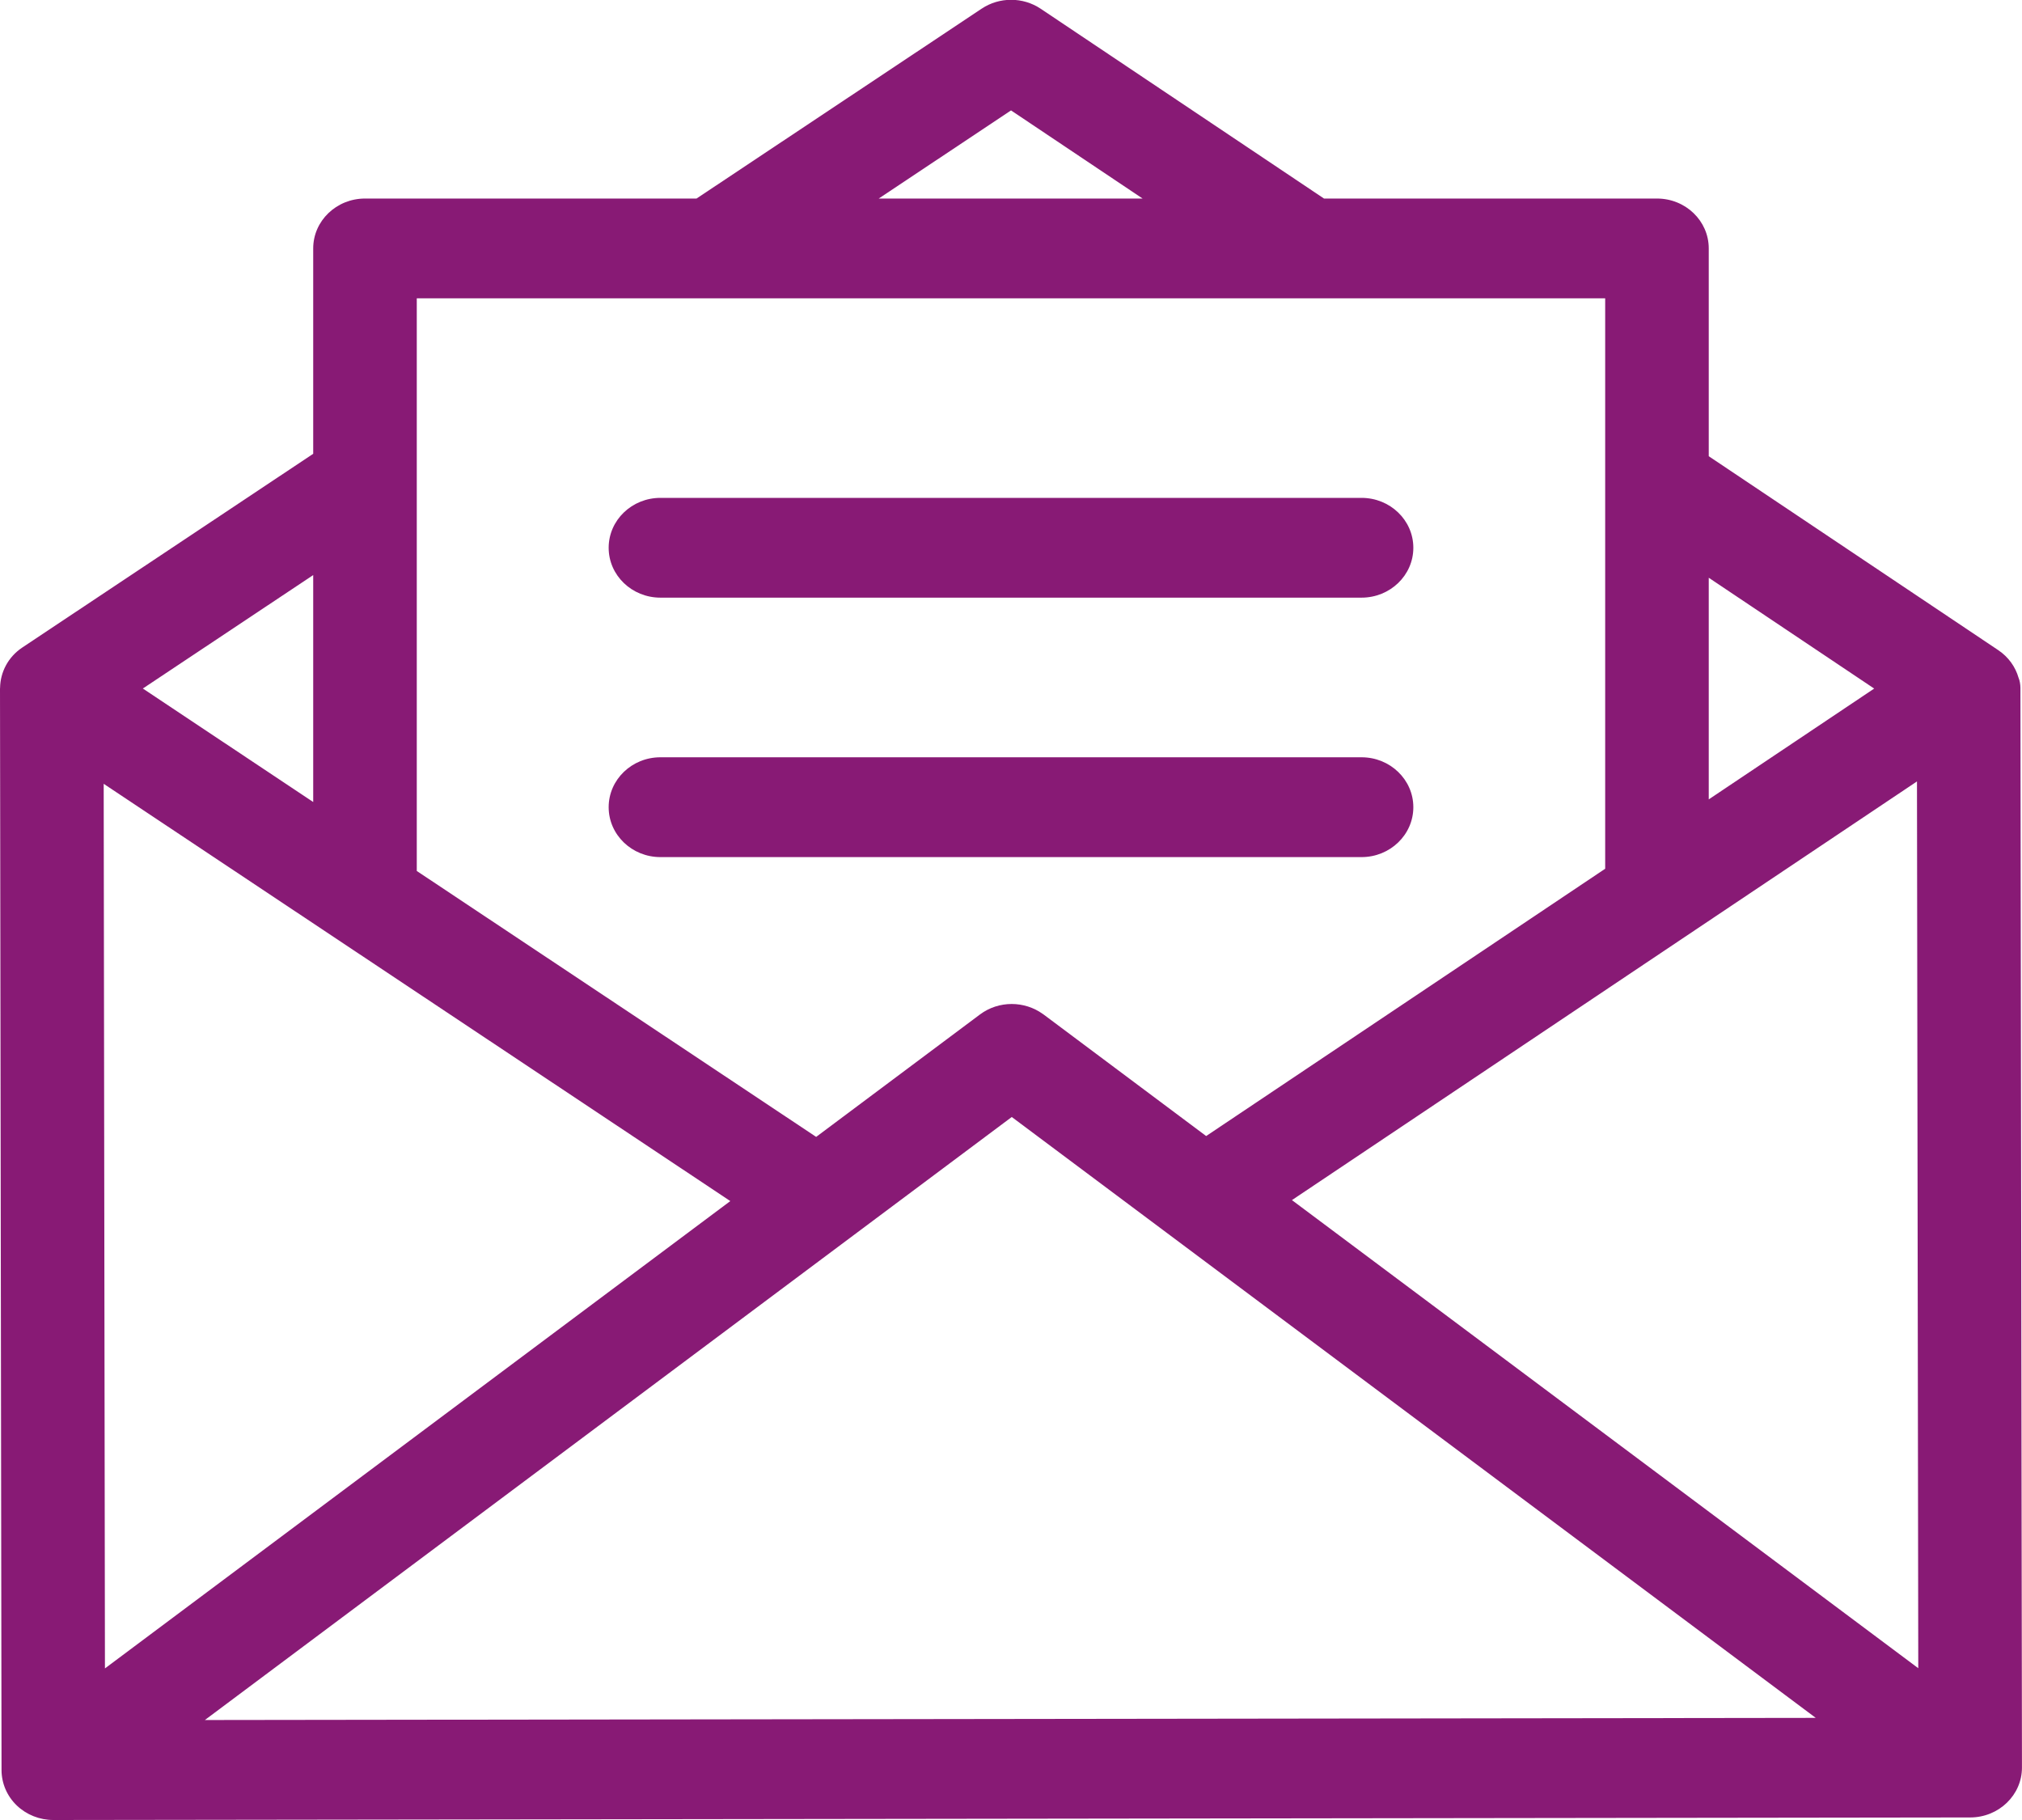 <svg 
 xmlns="http://www.w3.org/2000/svg"
 xmlns:xlink="http://www.w3.org/1999/xlink"
 width="50px" height="45px">
<path fill-rule="evenodd"  fill="rgb(136, 26, 117)"
 d="M48.720,44.937 L1.320,45.000 C1.320,45.000 1.319,45.000 1.319,45.000 C0.979,45.000 0.654,44.870 0.414,44.640 C0.174,44.409 0.039,44.095 0.038,43.768 L-0.000,17.027 C-0.000,17.020 0.002,17.013 0.002,17.006 C0.008,16.621 0.199,16.244 0.553,16.009 L7.745,11.220 L7.745,6.142 C7.745,5.461 8.319,4.909 9.026,4.909 L17.224,4.909 L24.275,0.214 C24.714,-0.079 25.296,-0.077 25.734,0.216 L32.740,4.909 L40.974,4.909 C41.681,4.909 42.254,5.461 42.254,6.142 L42.254,11.280 L49.411,16.074 C49.667,16.245 49.838,16.490 49.915,16.759 C49.944,16.822 49.961,16.931 49.961,17.003 L49.999,43.702 C50.000,44.383 49.427,44.936 48.720,44.937 ZM44.900,42.475 L25.019,27.618 L5.066,42.528 L44.900,42.475 ZM7.745,14.219 L3.532,17.024 L7.745,19.830 L7.745,14.219 ZM2.564,19.380 L2.595,41.252 L18.059,29.697 L2.564,19.380 ZM25.001,2.730 L21.729,4.909 L28.254,4.909 L25.001,2.730 ZM39.693,7.376 L10.306,7.376 L10.306,21.535 L20.182,28.110 L24.234,25.082 C24.701,24.734 25.336,24.746 25.786,25.070 C25.792,25.075 25.797,25.078 25.804,25.082 L29.826,28.089 L39.693,21.480 L39.693,7.376 ZM42.254,14.285 L42.254,19.765 L46.345,17.025 L42.254,14.285 ZM47.403,19.321 L31.947,29.673 L47.435,41.247 L47.403,19.321 ZM15.051,19.958 C15.051,19.277 15.624,18.724 16.331,18.724 L33.668,18.724 C34.375,18.724 34.949,19.277 34.949,19.958 C34.949,20.639 34.375,21.192 33.668,21.192 L16.331,21.192 C15.624,21.192 15.051,20.639 15.051,19.958 ZM33.668,14.777 L16.331,14.777 C15.624,14.777 15.051,14.225 15.051,13.544 C15.051,12.862 15.624,12.310 16.331,12.310 L33.668,12.310 C34.375,12.310 34.949,12.862 34.949,13.544 C34.949,14.225 34.375,14.777 33.668,14.777 Z"/>
</svg>